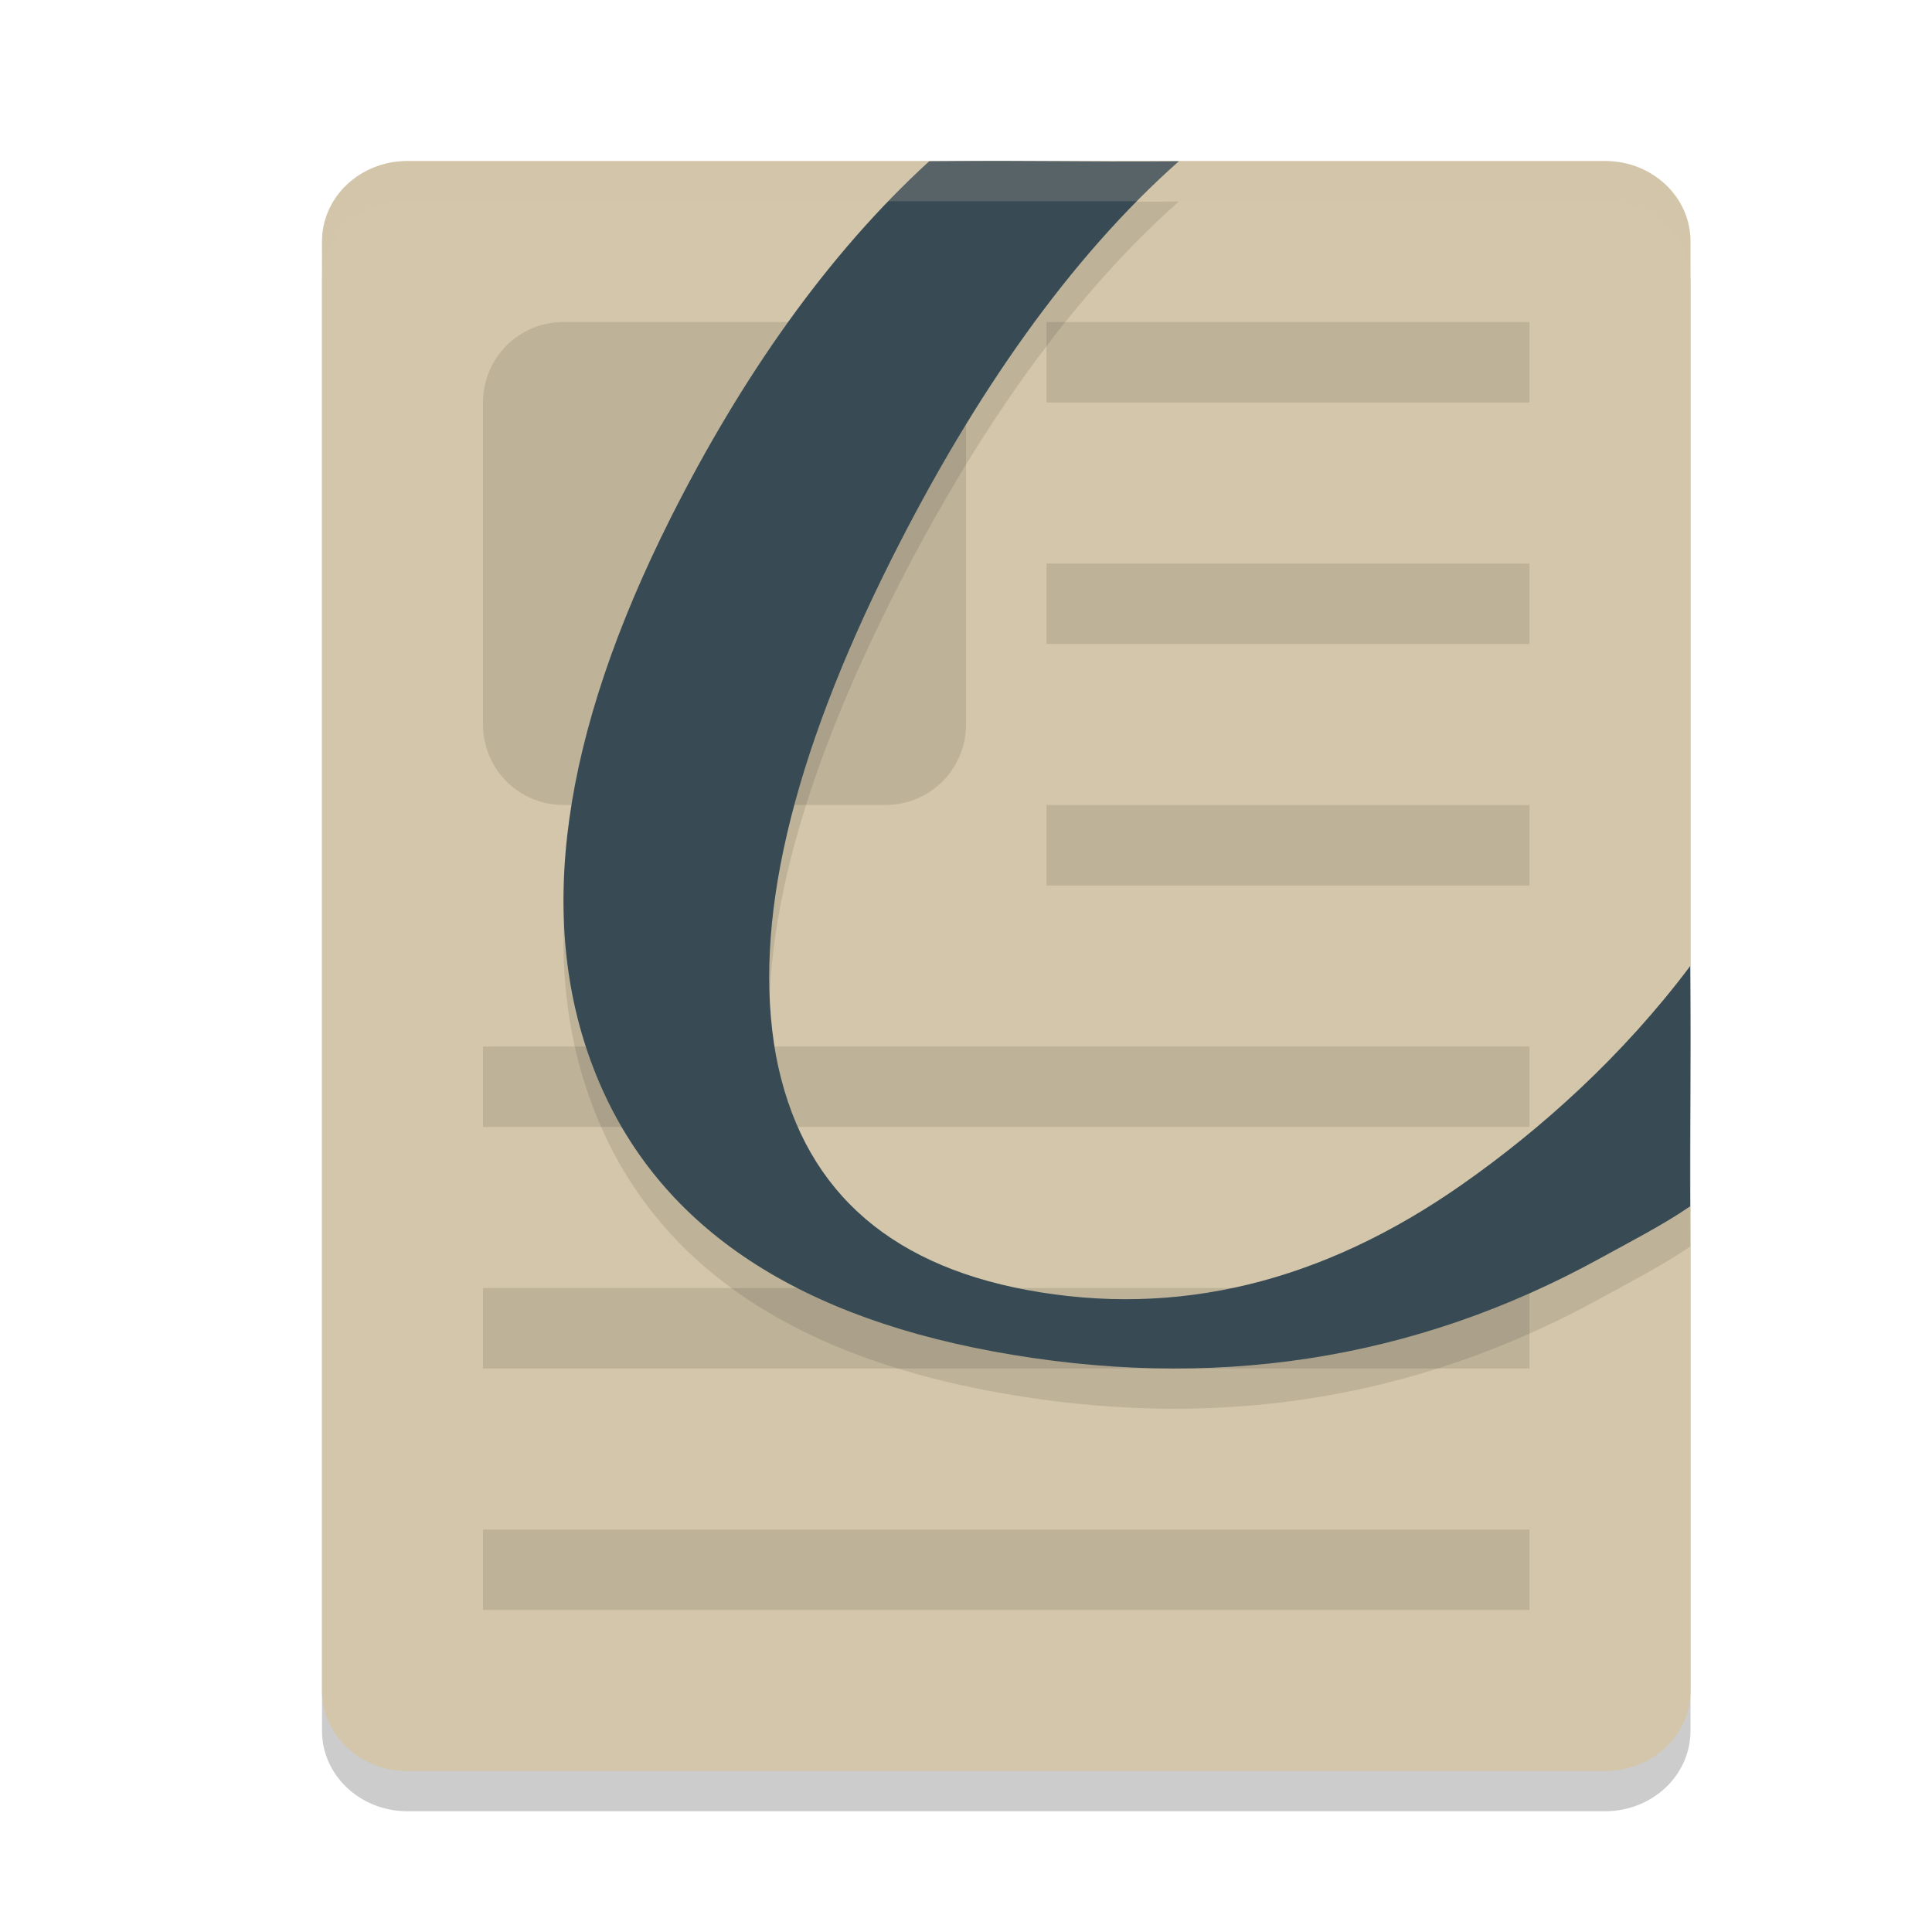 <svg xmlns="http://www.w3.org/2000/svg" width="24" height="24" version="1">
 <path style="opacity:0.2" d="m 21,21.5 v -18 c 0,-0.554 -0.474,-1 -1.062,-1 H 5.062 C 4.474,2.5 4,2.946 4,3.5 v 18 c 0,0.554 0.474,1 1.062,1 h 14.875 C 20.526,22.5 21,22.054 21,21.5 Z"/>
 <path style="fill:#d3c6aa" d="M 21,21 V 3 C 21,2.446 20.526,2 19.938,2 H 5.062 C 4.474,2 4,2.446 4,3 v 18 c 0,0.554 0.474,1 1.062,1 h 14.875 C 20.526,22 21,21.554 21,21 Z"/>
 <path style="opacity:0.1" d="M 7,4 C 6.446,4 6,4.446 6,5 v 4 c 0,0.554 0.446,1 1,1 h 4 c 0.554,0 1,-0.446 1,-1 V 5 C 12,4.446 11.554,4 11,4 Z m 6,0 v 1 h 6 V 4 Z m 0,3 v 1 h 6 V 7 Z m 0,3 v 1 h 6 v -1 z m -7,3 v 1 h 13 v -1 z m 0,3 v 1 h 13 v -1 z m 0,3 v 1 h 13 v -1 z"/>
 <path style="opacity:0.1" d="m 14.644,2.503 c -1.373,0.01 -1.585,-0.012 -3.101,-2e-7 C 10.278,3.659 9.206,5.194 8.329,6.938 6.975,9.633 6.653,11.908 7.374,13.774 c 0.721,1.866 2.377,3.035 4.959,3.513 2.714,0.502 5.23,0.119 7.55,-1.159 0.355,-0.196 0.78,-0.413 1.113,-0.643 -0.008,-0.933 0.011,-1.601 0,-2.984 -0.839,1.117 -1.849,2.023 -2.833,2.713 -1.741,1.22 -3.539,1.656 -5.404,1.311 C 10.986,16.196 9.945,15.225 9.639,13.61 9.345,11.988 9.825,9.932 11.08,7.434 12.11,5.386 13.296,3.699 14.644,2.503 Z"/>
 <path style="fill:#384b55" d="m 14.644,2.003 c -1.373,0.01 -1.585,-0.012 -3.101,-2e-7 C 10.278,3.159 9.206,4.694 8.329,6.438 6.975,9.133 6.653,11.408 7.374,13.274 c 0.721,1.866 2.377,3.035 4.959,3.513 2.714,0.502 5.23,0.119 7.55,-1.159 0.355,-0.196 0.78,-0.413 1.113,-0.643 -0.008,-0.933 0.011,-1.601 0,-2.984 -0.839,1.117 -1.849,2.023 -2.833,2.713 -1.741,1.22 -3.539,1.656 -5.404,1.311 C 10.986,15.696 9.945,14.725 9.639,13.11 9.345,11.488 9.825,9.432 11.08,6.934 12.11,4.886 13.296,3.199 14.644,2.003 Z"/>
 <path style="opacity:0.2;fill:#d3c6aa" d="M 5.062,2 C 4.474,2 4,2.446 4,3 v 0.5 c 0,-0.554 0.474,-1 1.062,-1 h 14.875 C 20.526,2.5 21,2.946 21,3.5 V 3 C 21,2.446 20.526,2 19.938,2 Z"/>
</svg>
